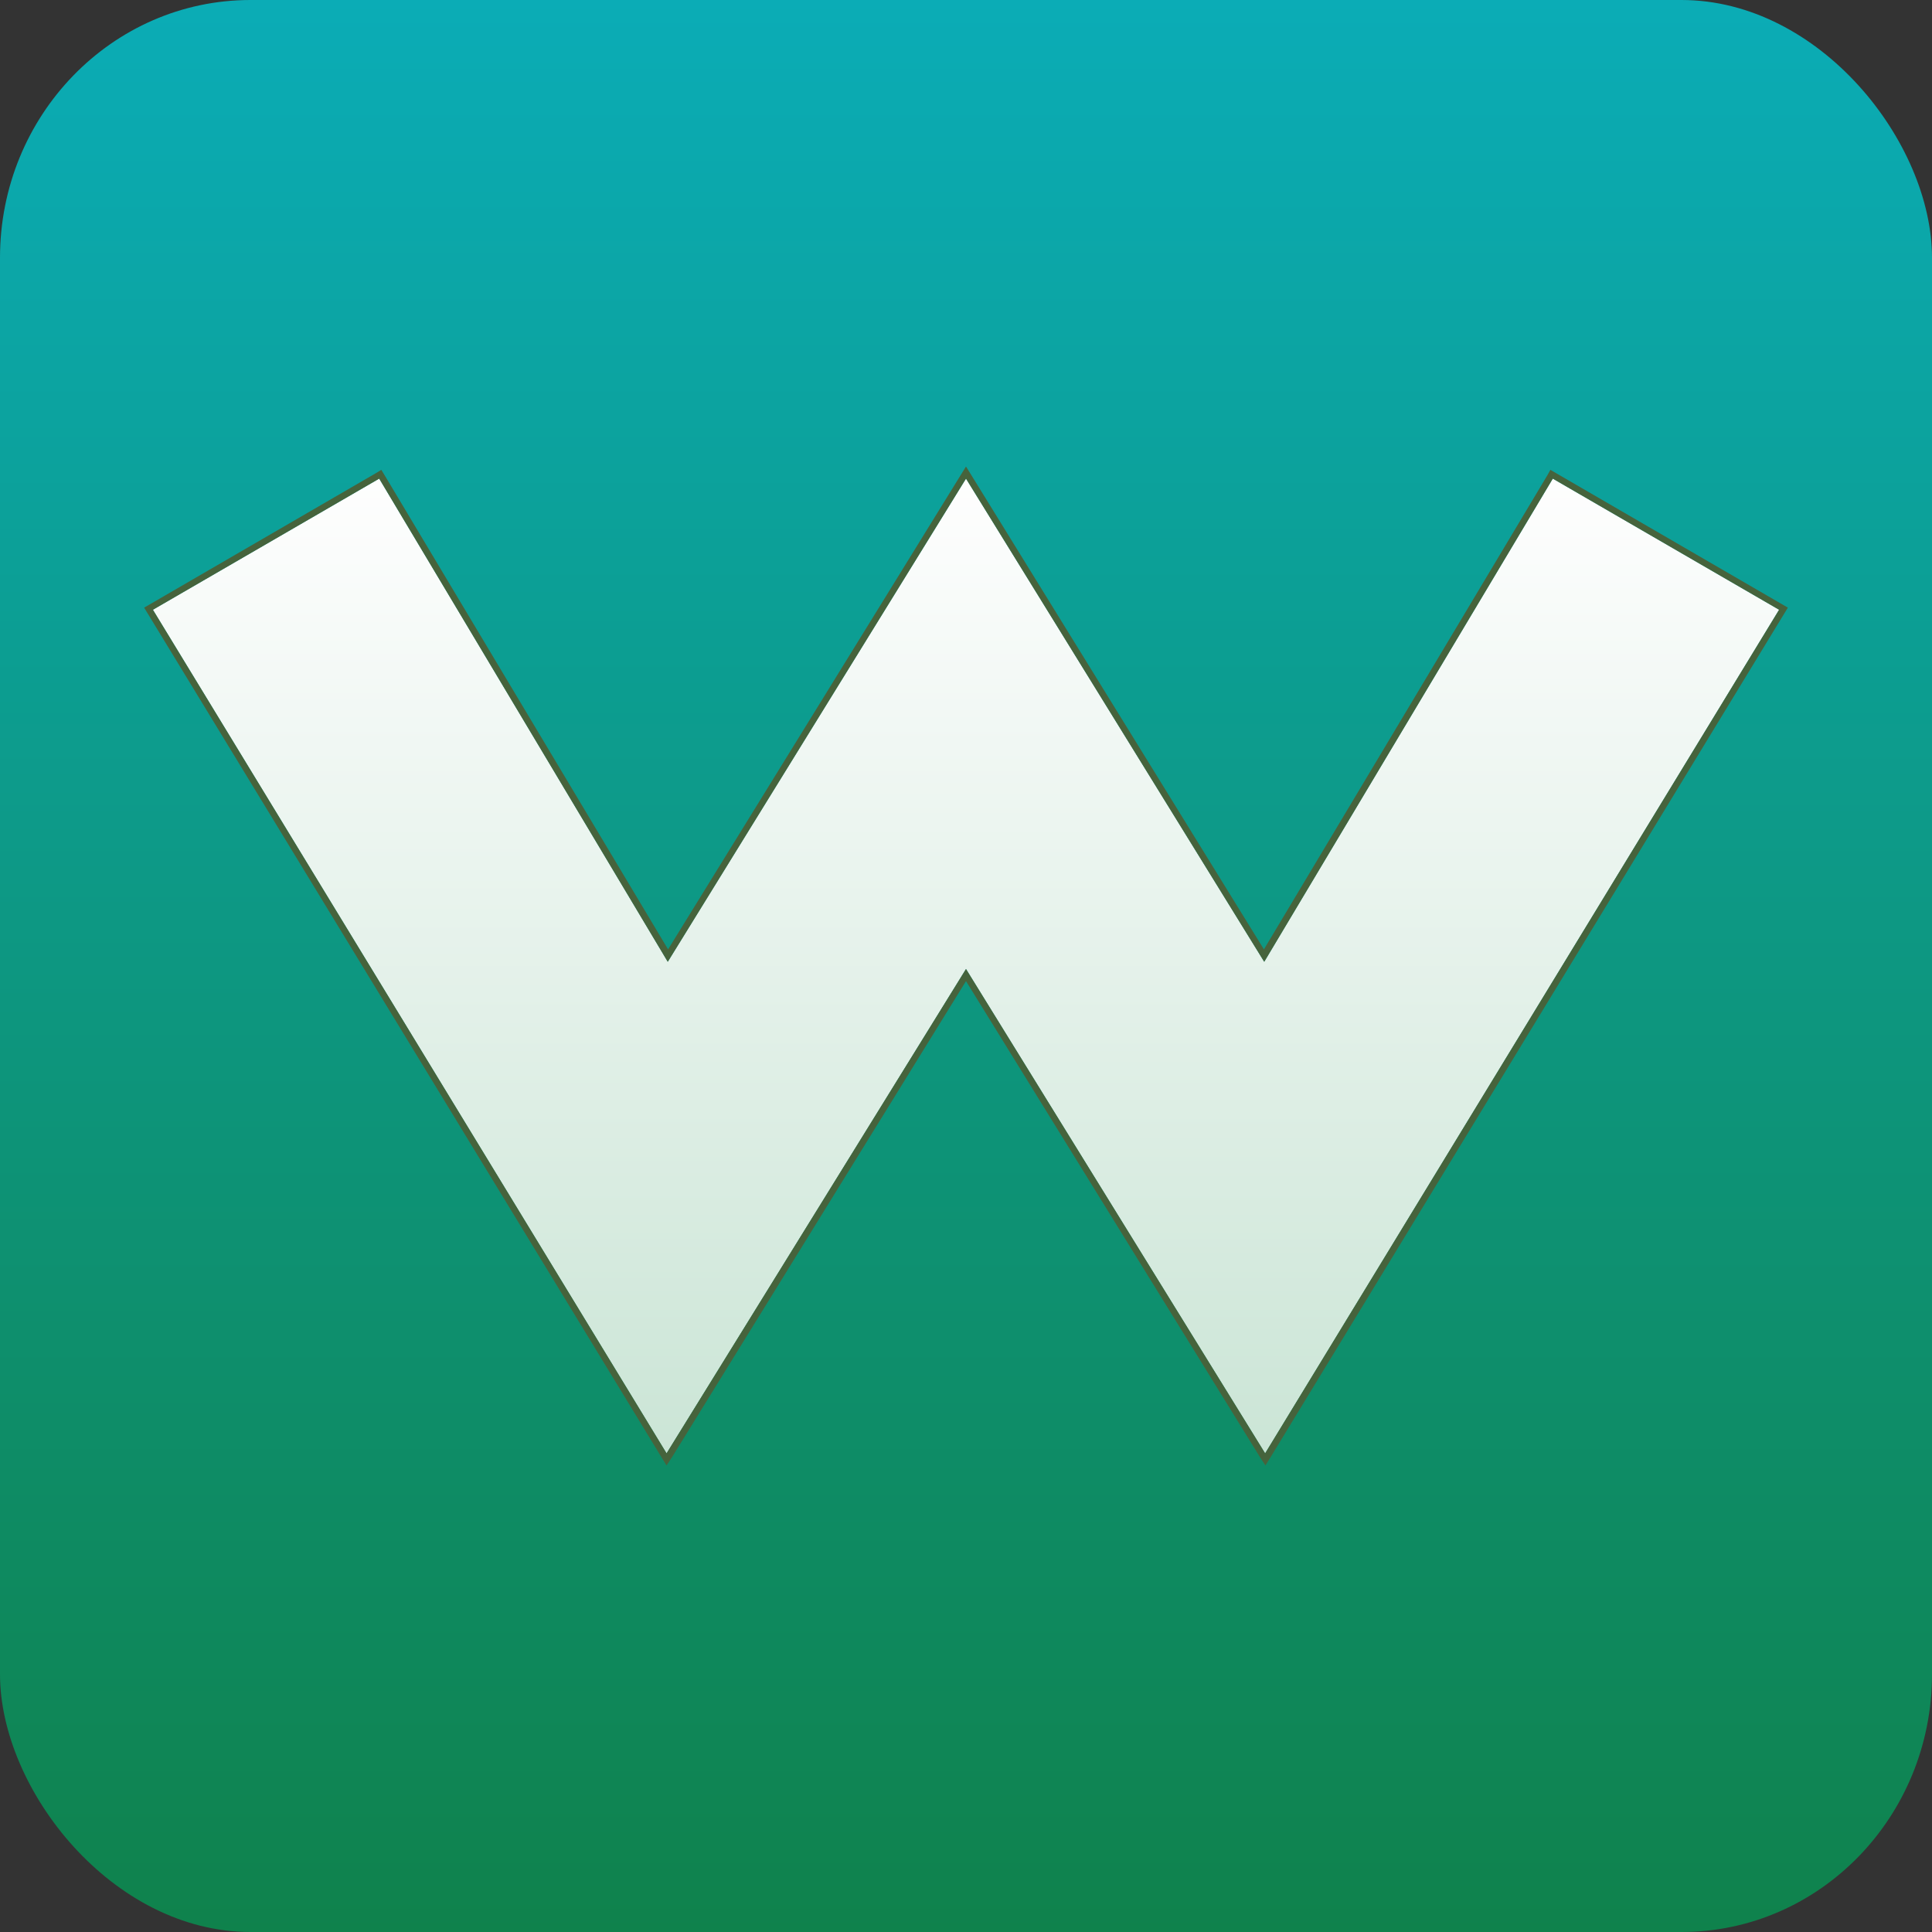 <?xml version="1.0" encoding="UTF-8"?>
<!DOCTYPE svg PUBLIC "-//W3C//DTD SVG 1.1//EN" "http://www.w3.org/Graphics/SVG/1.1/DTD/svg11.dtd">
<!-- Creator: CorelDRAW -->
<svg xmlns="http://www.w3.org/2000/svg" xml:space="preserve" width="64px" height="64px" version="1.1" style="shape-rendering:geometricPrecision; text-rendering:geometricPrecision; image-rendering:optimizeQuality; fill-rule:evenodd; clip-rule:evenodd"
viewBox="0 0 63.94 63.94"
 xmlns:xlink="http://www.w3.org/1999/xlink"
 xmlns:xodm="http://www.corel.com/coreldraw/odm/2003">
 <rect x="0" y="0" width="63.94" height="63.94" fill="#333333" stroke="none"/>
 <defs>
  <style type="text/css">
   <![CDATA[
    .fil2 {fill:#46633C}
    .fil0 {fill:url(#id0)}
    .fil1 {fill:url(#id1);fill-rule:nonzero}
   ]]>
  </style>
  <linearGradient id="id0" gradientUnits="userSpaceOnUse" x1="31.97" y1="63.94" x2="31.97" y2="0">
   <stop offset="0" style="stop-opacity:1; stop-color:#0F824C"/>
   <stop offset="1" style="stop-opacity:1; stop-color:#0BACB6"/>
  </linearGradient>
  <linearGradient id="id1" gradientUnits="userSpaceOnUse" x1="31.97" y1="48.1" x2="31.97" y2="15.84">
   <stop offset="0" style="stop-opacity:1; stop-color:#CBE5D6"/>
   <stop offset="1" style="stop-opacity:1; stop-color:#FEFEFE"/>
  </linearGradient>
 </defs>
 <g id="Layer_x0020_1">
  <rect class="fil0" width="63.94" height="63.94" rx="8.29" ry="8.53"/>
  <polygon class="fil1" points="41.87,48.1 58.88,20.18 51.39,15.84 41.84,31.83 31.97,15.84 22.1,31.83 12.55,15.84 5.06,20.18 22.06,48.1 31.97,32.07 "/>
  <g>
   <path id="_1" class="fil2" d="M41.87 48.1l17.01 -27.92 -7.49 -4.34 -9.55 15.99 -9.87 -15.99 -9.87 15.99 -9.55 -15.99 -7.49 4.34 17 27.92 9.91 -16.03 9.9 16.03zm17.19 -27.81l-17 27.92 -0.18 0.29 -0.19 -0.29 -9.72 -15.74 -9.72 15.74 -0.19 0.29 -0.18 -0.29 -17 -27.92 -0.11 -0.18 0.19 -0.11 7.48 -4.34 0.18 -0.11 0.11 0.18 9.38 15.69 9.68 -15.69 0.18 -0.29 0.18 0.29 9.68 15.69 9.38 -15.69 0.1 -0.18 0.19 0.11 7.48 4.34 0.19 0.11 -0.11 0.18z"/>
  </g>
 </g>
</svg>
